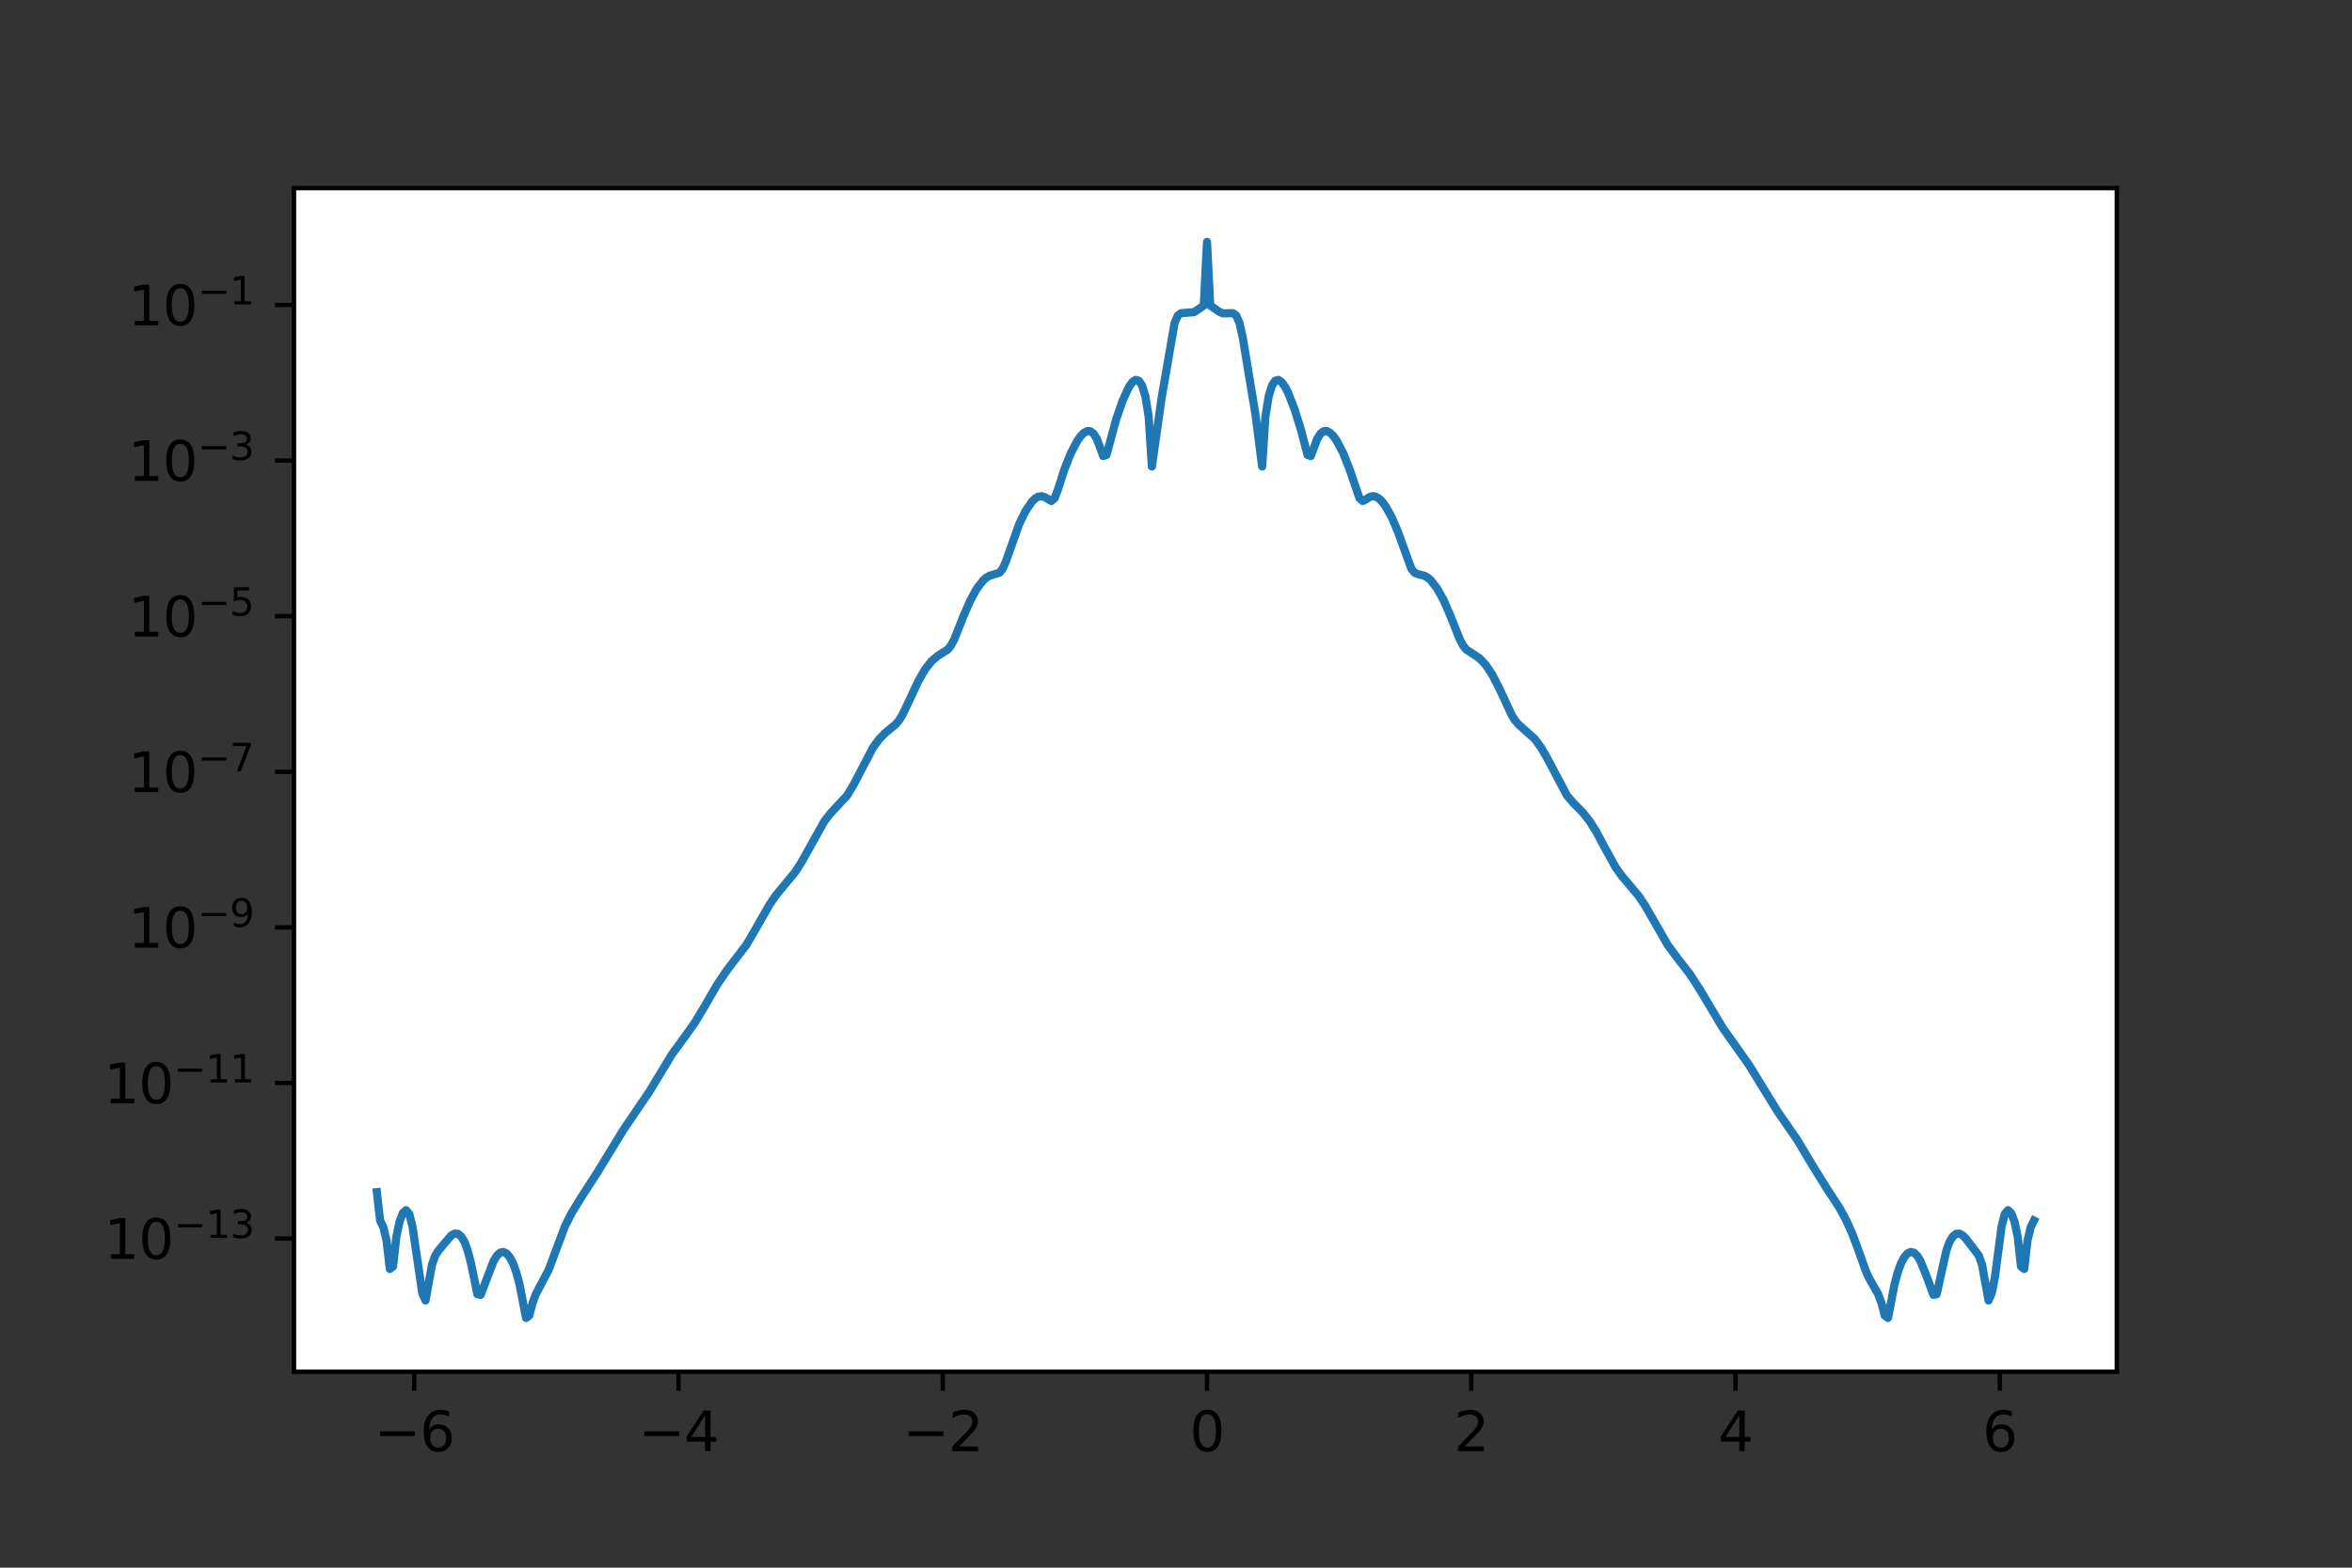 <?xml version="1.0" encoding="utf-8" standalone="no"?>
<!DOCTYPE svg PUBLIC "-//W3C//DTD SVG 1.1//EN"
  "http://www.w3.org/Graphics/SVG/1.1/DTD/svg11.dtd">
<svg height="288pt" version="1.1" viewBox="0 0 432 288" width="432pt" xmlns="http://www.w3.org/2000/svg" xmlns:xlink="http://www.w3.org/1999/xlink">
 <rect x="0" y="0" width="432" height="288" fill="#333333" stroke="none"/>
 <defs>
  <style type="text/css">*{stroke-linecap:butt;stroke-linejoin:round;}</style>
 </defs>
 <g id="figure_1">
  <g id="patch_1">
   <path d="M 0 288 
L 432 288 
L 432 0 
L 0 0 
z
" style="fill:none;"/>
  </g>
  <g id="axes_1">
   <g id="patch_2">
    <path d="M 54 252 
L 388.8 252 
L 388.8 34.56 
L 54 34.56 
z
" style="fill:#ffffff;"/>
   </g>
   <g id="matplotlib.axis_1">
    <g id="xtick_1">
     <g id="line2d_1">
      <defs>
       <path d="M 0 0 
L 0 3.5 
" id="m28311fc6f8" style="stroke:#000000;stroke-width:0.8;"/>
      </defs>
      <g>
       <use style="stroke:#000000;stroke-width:0.8;" x="76.09" xlink:href="#m28311fc6f8" y="252"/>
      </g>
     </g>
     <g id="text_1">
      <!-- −6 -->
      <g transform="translate(68.719 266.598)scale(0.1 -0.1)">
       <defs>
        <path d="M 678 2272 
L 4684 2272 
L 4684 1741 
L 678 1741 
L 678 2272 
z
" id="DejaVuSans-2212" transform="scale(0.016)"/>
        <path d="M 2113 2584 
Q 1688 2584 1439 2293 
Q 1191 2003 1191 1497 
Q 1191 994 1439 701 
Q 1688 409 2113 409 
Q 2538 409 2786 701 
Q 3034 994 3034 1497 
Q 3034 2003 2786 2293 
Q 2538 2584 2113 2584 
z
M 3366 4563 
L 3366 3988 
Q 3128 4100 2886 4159 
Q 2644 4219 2406 4219 
Q 1781 4219 1451 3797 
Q 1122 3375 1075 2522 
Q 1259 2794 1537 2939 
Q 1816 3084 2150 3084 
Q 2853 3084 3261 2657 
Q 3669 2231 3669 1497 
Q 3669 778 3244 343 
Q 2819 -91 2113 -91 
Q 1303 -91 875 529 
Q 447 1150 447 2328 
Q 447 3434 972 4092 
Q 1497 4750 2381 4750 
Q 2619 4750 2861 4703 
Q 3103 4656 3366 4563 
z
" id="DejaVuSans-36" transform="scale(0.016)"/>
       </defs>
       <use xlink:href="#DejaVuSans-2212"/>
       <use x="83.789" xlink:href="#DejaVuSans-36"/>
      </g>
     </g>
    </g>
    <g id="xtick_2">
     <g id="line2d_2">
      <g>
       <use style="stroke:#000000;stroke-width:0.8;" x="124.626" xlink:href="#m28311fc6f8" y="252"/>
      </g>
     </g>
     <g id="text_2">
      <!-- −4 -->
      <g transform="translate(117.255 266.598)scale(0.1 -0.1)">
       <defs>
        <path d="M 2419 4116 
L 825 1625 
L 2419 1625 
L 2419 4116 
z
M 2253 4666 
L 3047 4666 
L 3047 1625 
L 3713 1625 
L 3713 1100 
L 3047 1100 
L 3047 0 
L 2419 0 
L 2419 1100 
L 313 1100 
L 313 1709 
L 2253 4666 
z
" id="DejaVuSans-34" transform="scale(0.016)"/>
       </defs>
       <use xlink:href="#DejaVuSans-2212"/>
       <use x="83.789" xlink:href="#DejaVuSans-34"/>
      </g>
     </g>
    </g>
    <g id="xtick_3">
     <g id="line2d_3">
      <g>
       <use style="stroke:#000000;stroke-width:0.8;" x="173.162" xlink:href="#m28311fc6f8" y="252"/>
      </g>
     </g>
     <g id="text_3">
      <!-- −2 -->
      <g transform="translate(165.791 266.598)scale(0.1 -0.1)">
       <defs>
        <path d="M 1228 531 
L 3431 531 
L 3431 0 
L 469 0 
L 469 531 
Q 828 903 1448 1529 
Q 2069 2156 2228 2338 
Q 2531 2678 2651 2914 
Q 2772 3150 2772 3378 
Q 2772 3750 2511 3984 
Q 2250 4219 1831 4219 
Q 1534 4219 1204 4116 
Q 875 4013 500 3803 
L 500 4441 
Q 881 4594 1212 4672 
Q 1544 4750 1819 4750 
Q 2544 4750 2975 4387 
Q 3406 4025 3406 3419 
Q 3406 3131 3298 2873 
Q 3191 2616 2906 2266 
Q 2828 2175 2409 1742 
Q 1991 1309 1228 531 
z
" id="DejaVuSans-32" transform="scale(0.016)"/>
       </defs>
       <use xlink:href="#DejaVuSans-2212"/>
       <use x="83.789" xlink:href="#DejaVuSans-32"/>
      </g>
     </g>
    </g>
    <g id="xtick_4">
     <g id="line2d_4">
      <g>
       <use style="stroke:#000000;stroke-width:0.8;" x="221.698" xlink:href="#m28311fc6f8" y="252"/>
      </g>
     </g>
     <g id="text_4">
      <!-- 0 -->
      <g transform="translate(218.517 266.598)scale(0.1 -0.1)">
       <defs>
        <path d="M 2034 4250 
Q 1547 4250 1301 3770 
Q 1056 3291 1056 2328 
Q 1056 1369 1301 889 
Q 1547 409 2034 409 
Q 2525 409 2770 889 
Q 3016 1369 3016 2328 
Q 3016 3291 2770 3770 
Q 2525 4250 2034 4250 
z
M 2034 4750 
Q 2819 4750 3233 4129 
Q 3647 3509 3647 2328 
Q 3647 1150 3233 529 
Q 2819 -91 2034 -91 
Q 1250 -91 836 529 
Q 422 1150 422 2328 
Q 422 3509 836 4129 
Q 1250 4750 2034 4750 
z
" id="DejaVuSans-30" transform="scale(0.016)"/>
       </defs>
       <use xlink:href="#DejaVuSans-30"/>
      </g>
     </g>
    </g>
    <g id="xtick_5">
     <g id="line2d_5">
      <g>
       <use style="stroke:#000000;stroke-width:0.8;" x="270.234" xlink:href="#m28311fc6f8" y="252"/>
      </g>
     </g>
     <g id="text_5">
      <!-- 2 -->
      <g transform="translate(267.052 266.598)scale(0.1 -0.1)">
       <use xlink:href="#DejaVuSans-32"/>
      </g>
     </g>
    </g>
    <g id="xtick_6">
     <g id="line2d_6">
      <g>
       <use style="stroke:#000000;stroke-width:0.8;" x="318.769" xlink:href="#m28311fc6f8" y="252"/>
      </g>
     </g>
     <g id="text_6">
      <!-- 4 -->
      <g transform="translate(315.588 266.598)scale(0.1 -0.1)">
       <use xlink:href="#DejaVuSans-34"/>
      </g>
     </g>
    </g>
    <g id="xtick_7">
     <g id="line2d_7">
      <g>
       <use style="stroke:#000000;stroke-width:0.8;" x="367.305" xlink:href="#m28311fc6f8" y="252"/>
      </g>
     </g>
     <g id="text_7">
      <!-- 6 -->
      <g transform="translate(364.124 266.598)scale(0.1 -0.1)">
       <use xlink:href="#DejaVuSans-36"/>
      </g>
     </g>
    </g>
   </g>
   <g id="matplotlib.axis_2">
    <g id="ytick_1">
     <g id="line2d_8">
      <defs>
       <path d="M 0 0 
L -3.5 0 
" id="meb2d02c67e" style="stroke:#000000;stroke-width:0.8;"/>
      </defs>
      <g>
       <use style="stroke:#000000;stroke-width:0.8;" x="54" xlink:href="#meb2d02c67e" y="227.537"/>
      </g>
     </g>
     <g id="text_8">
      <!-- $\mathdefault{10^{-13}}$ -->
      <g transform="translate(19.1 231.336)scale(0.1 -0.1)">
       <defs>
        <path d="M 794 531 
L 1825 531 
L 1825 4091 
L 703 3866 
L 703 4441 
L 1819 4666 
L 2450 4666 
L 2450 531 
L 3481 531 
L 3481 0 
L 794 0 
L 794 531 
z
" id="DejaVuSans-31" transform="scale(0.016)"/>
        <path d="M 2597 2516 
Q 3050 2419 3304 2112 
Q 3559 1806 3559 1356 
Q 3559 666 3084 287 
Q 2609 -91 1734 -91 
Q 1441 -91 1130 -33 
Q 819 25 488 141 
L 488 750 
Q 750 597 1062 519 
Q 1375 441 1716 441 
Q 2309 441 2620 675 
Q 2931 909 2931 1356 
Q 2931 1769 2642 2001 
Q 2353 2234 1838 2234 
L 1294 2234 
L 1294 2753 
L 1863 2753 
Q 2328 2753 2575 2939 
Q 2822 3125 2822 3475 
Q 2822 3834 2567 4026 
Q 2313 4219 1838 4219 
Q 1578 4219 1281 4162 
Q 984 4106 628 3988 
L 628 4550 
Q 988 4650 1302 4700 
Q 1616 4750 1894 4750 
Q 2613 4750 3031 4423 
Q 3450 4097 3450 3541 
Q 3450 3153 3228 2886 
Q 3006 2619 2597 2516 
z
" id="DejaVuSans-33" transform="scale(0.016)"/>
       </defs>
       <use transform="translate(0 0.766)" xlink:href="#DejaVuSans-31"/>
       <use transform="translate(63.623 0.766)" xlink:href="#DejaVuSans-30"/>
       <use transform="translate(128.203 39.047)scale(0.7)" xlink:href="#DejaVuSans-2212"/>
       <use transform="translate(186.855 39.047)scale(0.7)" xlink:href="#DejaVuSans-31"/>
       <use transform="translate(231.392 39.047)scale(0.7)" xlink:href="#DejaVuSans-33"/>
      </g>
     </g>
    </g>
    <g id="ytick_2">
     <g id="line2d_9">
      <g>
       <use style="stroke:#000000;stroke-width:0.8;" x="54" xlink:href="#meb2d02c67e" y="198.952"/>
      </g>
     </g>
     <g id="text_9">
      <!-- $\mathdefault{10^{-11}}$ -->
      <g transform="translate(19.1 202.751)scale(0.1 -0.1)">
       <use transform="translate(0 0.684)" xlink:href="#DejaVuSans-31"/>
       <use transform="translate(63.623 0.684)" xlink:href="#DejaVuSans-30"/>
       <use transform="translate(128.203 38.966)scale(0.7)" xlink:href="#DejaVuSans-2212"/>
       <use transform="translate(186.855 38.966)scale(0.7)" xlink:href="#DejaVuSans-31"/>
       <use transform="translate(231.392 38.966)scale(0.7)" xlink:href="#DejaVuSans-31"/>
      </g>
     </g>
    </g>
    <g id="ytick_3">
     <g id="line2d_10">
      <g>
       <use style="stroke:#000000;stroke-width:0.8;" x="54" xlink:href="#meb2d02c67e" y="170.367"/>
      </g>
     </g>
     <g id="text_10">
      <!-- $\mathdefault{10^{-9}}$ -->
      <g transform="translate(23.5 174.166)scale(0.1 -0.1)">
       <defs>
        <path d="M 703 97 
L 703 672 
Q 941 559 1184 500 
Q 1428 441 1663 441 
Q 2288 441 2617 861 
Q 2947 1281 2994 2138 
Q 2813 1869 2534 1725 
Q 2256 1581 1919 1581 
Q 1219 1581 811 2004 
Q 403 2428 403 3163 
Q 403 3881 828 4315 
Q 1253 4750 1959 4750 
Q 2769 4750 3195 4129 
Q 3622 3509 3622 2328 
Q 3622 1225 3098 567 
Q 2575 -91 1691 -91 
Q 1453 -91 1209 -44 
Q 966 3 703 97 
z
M 1959 2075 
Q 2384 2075 2632 2365 
Q 2881 2656 2881 3163 
Q 2881 3666 2632 3958 
Q 2384 4250 1959 4250 
Q 1534 4250 1286 3958 
Q 1038 3666 1038 3163 
Q 1038 2656 1286 2365 
Q 1534 2075 1959 2075 
z
" id="DejaVuSans-39" transform="scale(0.016)"/>
       </defs>
       <use transform="translate(0 0.766)" xlink:href="#DejaVuSans-31"/>
       <use transform="translate(63.623 0.766)" xlink:href="#DejaVuSans-30"/>
       <use transform="translate(128.203 39.047)scale(0.7)" xlink:href="#DejaVuSans-2212"/>
       <use transform="translate(186.855 39.047)scale(0.7)" xlink:href="#DejaVuSans-39"/>
      </g>
     </g>
    </g>
    <g id="ytick_4">
     <g id="line2d_11">
      <g>
       <use style="stroke:#000000;stroke-width:0.8;" x="54" xlink:href="#meb2d02c67e" y="141.782"/>
      </g>
     </g>
     <g id="text_11">
      <!-- $\mathdefault{10^{-7}}$ -->
      <g transform="translate(23.5 145.581)scale(0.1 -0.1)">
       <defs>
        <path d="M 525 4666 
L 3525 4666 
L 3525 4397 
L 1831 0 
L 1172 0 
L 2766 4134 
L 525 4134 
L 525 4666 
z
" id="DejaVuSans-37" transform="scale(0.016)"/>
       </defs>
       <use transform="translate(0 0.684)" xlink:href="#DejaVuSans-31"/>
       <use transform="translate(63.623 0.684)" xlink:href="#DejaVuSans-30"/>
       <use transform="translate(128.203 38.966)scale(0.7)" xlink:href="#DejaVuSans-2212"/>
       <use transform="translate(186.855 38.966)scale(0.7)" xlink:href="#DejaVuSans-37"/>
      </g>
     </g>
    </g>
    <g id="ytick_5">
     <g id="line2d_12">
      <g>
       <use style="stroke:#000000;stroke-width:0.8;" x="54" xlink:href="#meb2d02c67e" y="113.197"/>
      </g>
     </g>
     <g id="text_12">
      <!-- $\mathdefault{10^{-5}}$ -->
      <g transform="translate(23.5 116.996)scale(0.1 -0.1)">
       <defs>
        <path d="M 691 4666 
L 3169 4666 
L 3169 4134 
L 1269 4134 
L 1269 2991 
Q 1406 3038 1543 3061 
Q 1681 3084 1819 3084 
Q 2600 3084 3056 2656 
Q 3513 2228 3513 1497 
Q 3513 744 3044 326 
Q 2575 -91 1722 -91 
Q 1428 -91 1123 -41 
Q 819 9 494 109 
L 494 744 
Q 775 591 1075 516 
Q 1375 441 1709 441 
Q 2250 441 2565 725 
Q 2881 1009 2881 1497 
Q 2881 1984 2565 2268 
Q 2250 2553 1709 2553 
Q 1456 2553 1204 2497 
Q 953 2441 691 2322 
L 691 4666 
z
" id="DejaVuSans-35" transform="scale(0.016)"/>
       </defs>
       <use transform="translate(0 0.684)" xlink:href="#DejaVuSans-31"/>
       <use transform="translate(63.623 0.684)" xlink:href="#DejaVuSans-30"/>
       <use transform="translate(128.203 38.966)scale(0.7)" xlink:href="#DejaVuSans-2212"/>
       <use transform="translate(186.855 38.966)scale(0.7)" xlink:href="#DejaVuSans-35"/>
      </g>
     </g>
    </g>
    <g id="ytick_6">
     <g id="line2d_13">
      <g>
       <use style="stroke:#000000;stroke-width:0.8;" x="54" xlink:href="#meb2d02c67e" y="84.612"/>
      </g>
     </g>
     <g id="text_13">
      <!-- $\mathdefault{10^{-3}}$ -->
      <g transform="translate(23.5 88.411)scale(0.1 -0.1)">
       <use transform="translate(0 0.766)" xlink:href="#DejaVuSans-31"/>
       <use transform="translate(63.623 0.766)" xlink:href="#DejaVuSans-30"/>
       <use transform="translate(128.203 39.047)scale(0.7)" xlink:href="#DejaVuSans-2212"/>
       <use transform="translate(186.855 39.047)scale(0.7)" xlink:href="#DejaVuSans-33"/>
      </g>
     </g>
    </g>
    <g id="ytick_7">
     <g id="line2d_14">
      <g>
       <use style="stroke:#000000;stroke-width:0.8;" x="54" xlink:href="#meb2d02c67e" y="56.027"/>
      </g>
     </g>
     <g id="text_14">
      <!-- $\mathdefault{10^{-1}}$ -->
      <g transform="translate(23.5 59.826)scale(0.1 -0.1)">
       <use transform="translate(0 0.684)" xlink:href="#DejaVuSans-31"/>
       <use transform="translate(63.623 0.684)" xlink:href="#DejaVuSans-30"/>
       <use transform="translate(128.203 38.966)scale(0.7)" xlink:href="#DejaVuSans-2212"/>
       <use transform="translate(186.855 38.966)scale(0.7)" xlink:href="#DejaVuSans-31"/>
      </g>
     </g>
    </g>
   </g>
   <g id="line2d_15">
    <path clip-path="url(#pf7e7816fed)" d="M 69.218 219.002 
L 69.814 224.232 
L 70.409 225.448 
L 71.005 227.948 
L 71.601 233.119 
L 72.196 232.663 
L 72.792 227.253 
L 73.388 224.421 
L 73.983 222.86 
L 74.579 222.324 
L 75.174 223.012 
L 75.77 225.373 
L 77.557 237.557 
L 78.153 238.911 
L 79.344 232.352 
L 79.939 230.657 
L 80.535 229.746 
L 81.726 228.319 
L 82.918 226.937 
L 83.513 226.625 
L 84.109 226.672 
L 84.704 227.144 
L 85.3 228.122 
L 85.896 229.704 
L 86.491 231.99 
L 87.683 237.761 
L 88.278 237.883 
L 90.661 231.669 
L 91.256 230.693 
L 91.852 230.131 
L 92.448 229.992 
L 93.043 230.27 
L 93.639 230.967 
L 94.234 232.1 
L 94.83 233.724 
L 95.426 235.948 
L 96.617 242.116 
L 97.212 241.674 
L 97.808 239.416 
L 98.404 237.786 
L 100.786 233.253 
L 103.764 225.293 
L 104.956 222.907 
L 106.742 219.991 
L 109.721 215.385 
L 114.486 207.586 
L 119.251 200.581 
L 123.42 193.684 
L 125.802 190.427 
L 127.589 187.918 
L 129.376 184.943 
L 131.759 180.832 
L 133.546 178.207 
L 137.119 173.538 
L 138.906 170.473 
L 141.289 166.278 
L 142.48 164.519 
L 144.267 162.352 
L 146.054 160.211 
L 147.245 158.333 
L 151.414 150.875 
L 152.605 149.347 
L 155.584 146.147 
L 156.775 144.181 
L 160.349 137.33 
L 161.54 135.714 
L 162.731 134.53 
L 164.518 133.063 
L 165.114 132.357 
L 165.709 131.412 
L 166.9 128.936 
L 168.687 125.085 
L 169.879 123.019 
L 171.07 121.482 
L 172.261 120.473 
L 174.048 119.355 
L 174.644 118.631 
L 175.239 117.529 
L 177.026 113.054 
L 178.217 110.309 
L 179.409 108.139 
L 180.6 106.605 
L 181.195 106.094 
L 181.791 105.759 
L 183.578 105.213 
L 184.174 104.473 
L 184.769 103.113 
L 187.152 96.389 
L 188.343 93.913 
L 189.534 92.161 
L 190.13 91.582 
L 190.725 91.233 
L 191.321 91.148 
L 191.917 91.344 
L 193.108 92.04 
L 193.704 91.511 
L 194.299 89.977 
L 195.49 86.269 
L 196.682 83.265 
L 197.873 80.986 
L 198.468 80.136 
L 199.064 79.526 
L 199.66 79.203 
L 200.255 79.222 
L 200.851 79.653 
L 201.447 80.591 
L 202.638 83.791 
L 203.233 83.582 
L 205.02 77.009 
L 206.212 73.567 
L 207.403 71.007 
L 207.998 70.188 
L 208.594 69.788 
L 209.19 69.95 
L 209.785 70.869 
L 210.381 72.838 
L 210.977 76.53 
L 211.572 85.702 
L 213.359 73.108 
L 215.742 59.31 
L 216.337 57.964 
L 216.933 57.532 
L 219.315 57.35 
L 221.102 56.126 
L 221.698 44.444 
L 222.293 56.126 
L 223.485 56.949 
L 224.08 57.35 
L 224.676 57.568 
L 226.463 57.532 
L 227.058 57.964 
L 227.654 59.31 
L 228.25 61.953 
L 230.632 76.374 
L 231.823 85.702 
L 232.419 76.53 
L 233.015 72.838 
L 233.61 70.869 
L 234.206 69.95 
L 234.802 69.788 
L 235.397 70.188 
L 235.993 71.007 
L 236.588 72.153 
L 237.78 75.198 
L 238.971 79.026 
L 240.162 83.582 
L 240.758 83.791 
L 241.949 80.591 
L 242.545 79.653 
L 243.14 79.222 
L 243.736 79.203 
L 244.332 79.526 
L 244.927 80.136 
L 245.523 80.986 
L 246.714 83.265 
L 247.905 86.269 
L 249.692 91.511 
L 250.288 92.04 
L 250.883 91.754 
L 251.479 91.344 
L 252.075 91.148 
L 252.67 91.233 
L 253.266 91.582 
L 253.861 92.161 
L 254.457 92.944 
L 255.648 95.061 
L 256.84 97.9 
L 259.222 104.473 
L 259.818 105.213 
L 260.413 105.472 
L 261.605 105.759 
L 262.2 106.094 
L 262.796 106.605 
L 263.987 108.139 
L 265.178 110.309 
L 266.37 113.054 
L 268.156 117.529 
L 268.752 118.631 
L 269.348 119.355 
L 270.539 120.124 
L 271.73 120.916 
L 272.921 122.183 
L 274.113 123.989 
L 275.304 126.296 
L 277.686 131.412 
L 278.282 132.357 
L 278.878 133.063 
L 281.856 135.714 
L 283.047 137.33 
L 284.238 139.384 
L 287.812 146.147 
L 289.003 147.523 
L 290.79 149.347 
L 291.981 150.875 
L 293.173 152.759 
L 294.96 156.096 
L 296.746 159.33 
L 297.938 160.985 
L 300.916 164.519 
L 302.107 166.278 
L 303.894 169.38 
L 306.276 173.538 
L 308.063 175.962 
L 310.446 179.027 
L 312.233 181.814 
L 316.402 188.799 
L 321.167 195.527 
L 326.528 204.235 
L 330.101 209.395 
L 333.079 214.385 
L 335.462 218.207 
L 337.844 221.87 
L 339.036 224.04 
L 340.227 226.684 
L 341.418 229.882 
L 342.609 233.254 
L 343.205 234.642 
L 344.992 237.786 
L 345.588 239.416 
L 346.183 241.675 
L 346.779 242.116 
L 347.97 235.948 
L 348.566 233.724 
L 349.161 232.1 
L 349.757 230.967 
L 350.353 230.27 
L 350.948 229.992 
L 351.544 230.131 
L 352.139 230.693 
L 352.735 231.669 
L 353.926 234.626 
L 355.117 237.883 
L 355.713 237.761 
L 357.5 229.704 
L 358.096 228.122 
L 358.691 227.144 
L 359.287 226.672 
L 359.882 226.625 
L 360.478 226.937 
L 361.074 227.539 
L 363.456 230.657 
L 364.052 232.352 
L 365.243 238.911 
L 365.839 237.557 
L 366.434 234.484 
L 367.626 225.372 
L 368.221 223.012 
L 368.817 222.324 
L 369.412 222.86 
L 370.008 224.421 
L 370.604 227.253 
L 371.199 232.663 
L 371.795 233.119 
L 372.391 227.948 
L 372.986 225.448 
L 373.582 224.232 
L 373.582 224.232 
" style="fill:none;stroke:#1f77b4;stroke-linecap:square;stroke-width:1.5;"/>
   </g>
   <g id="patch_3">
    <path d="M 54 252 
L 54 34.56 
" style="fill:none;stroke:#000000;stroke-linecap:square;stroke-linejoin:miter;stroke-width:0.8;"/>
   </g>
   <g id="patch_4">
    <path d="M 388.8 252 
L 388.8 34.56 
" style="fill:none;stroke:#000000;stroke-linecap:square;stroke-linejoin:miter;stroke-width:0.8;"/>
   </g>
   <g id="patch_5">
    <path d="M 54 252 
L 388.8 252 
" style="fill:none;stroke:#000000;stroke-linecap:square;stroke-linejoin:miter;stroke-width:0.8;"/>
   </g>
   <g id="patch_6">
    <path d="M 54 34.56 
L 388.8 34.56 
" style="fill:none;stroke:#000000;stroke-linecap:square;stroke-linejoin:miter;stroke-width:0.8;"/>
   </g>
  </g>
 </g>
 <defs>
  <clipPath id="pf7e7816fed">
   <rect height="217.44" width="334.8" x="54" y="34.56"/>
  </clipPath>
 </defs>
</svg>
